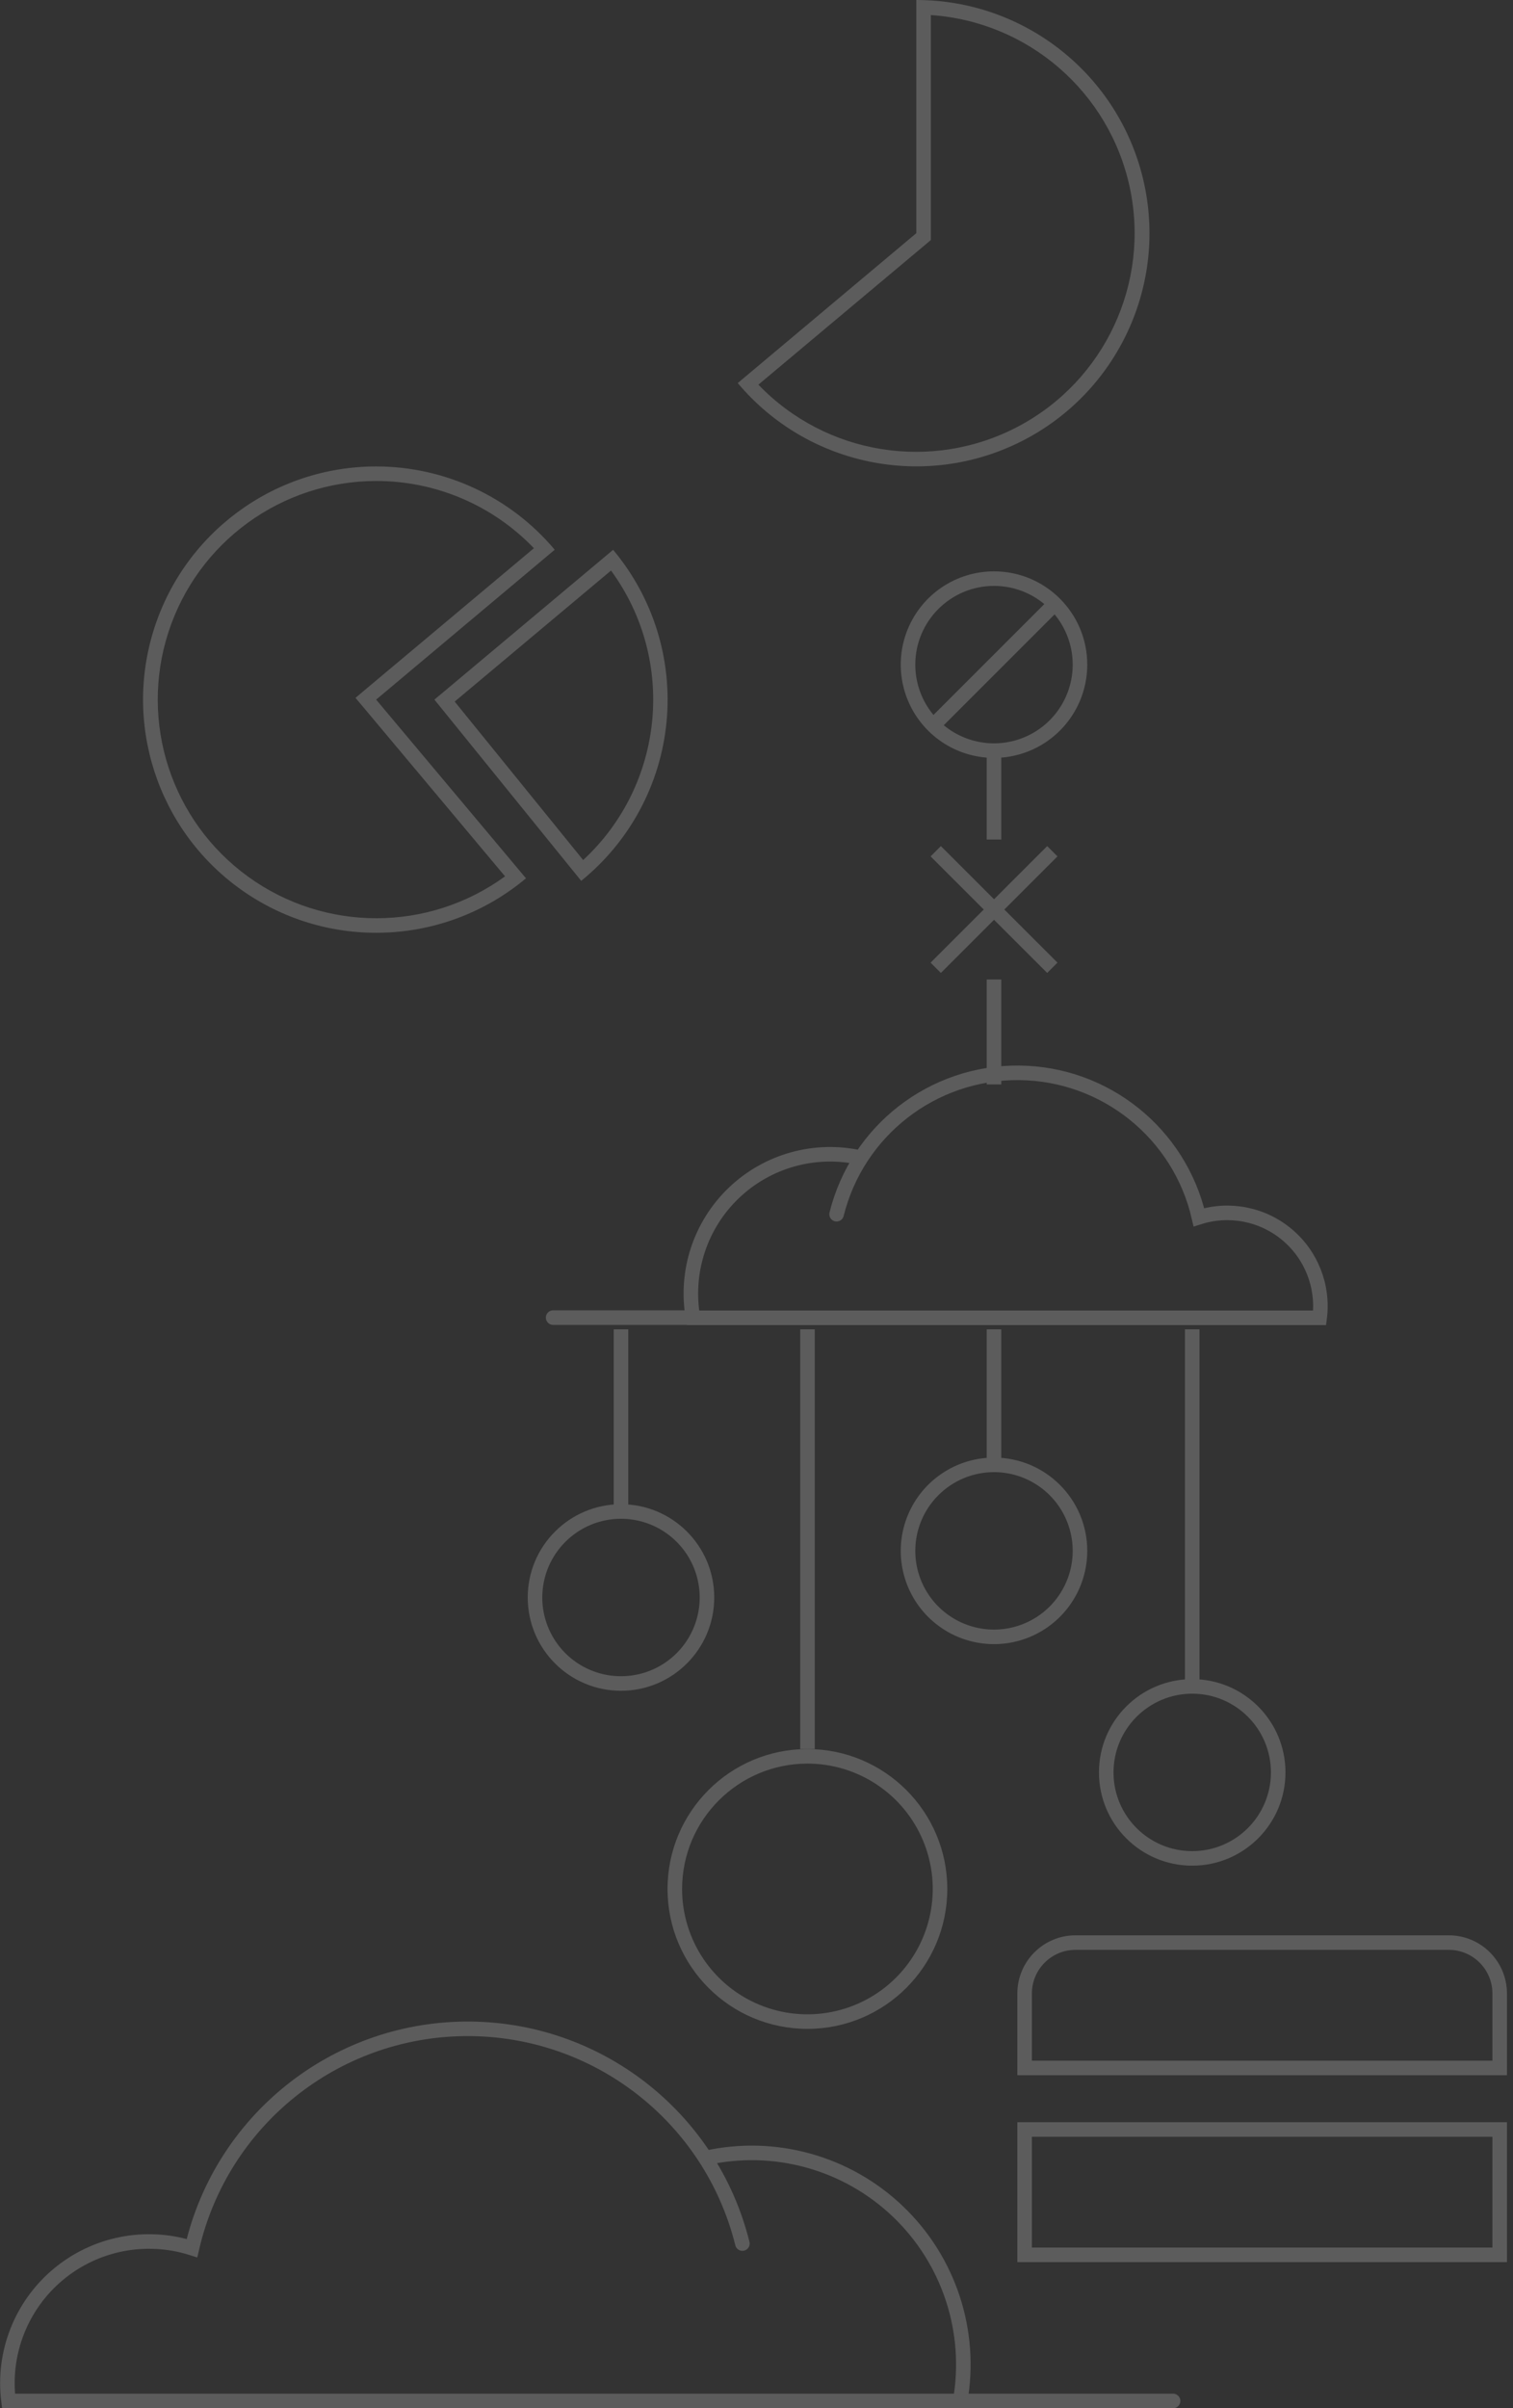 <svg width="208px" height="331px" viewBox="0 0 208 331" version="1.1" xmlns="http://www.w3.org/2000/svg" xmlns:xlink="http://www.w3.org/1999/xlink">
    <rect x="0" y="0" width="208" height="331" fill="#333333" stroke="none"/>
    <g id="Page-1" stroke="none" stroke-width="1" fill="none" fill-rule="evenodd" opacity="0.2">
        <g id="fluence-web-19-Frederike" transform="translate(-993, -1085)">
            <g id="FR" transform="translate(994, 1085)">
                <path d="M83,78.42 C92.009,90.732 90.362,107.842 79.17,118.21 L61.51,96.43 L83,78.42 Z M83.3,75.56 L58.72,96.16 L78.9,121.07 C85.581,115.659 89.809,107.791 90.632,99.233 C91.456,90.676 88.807,82.146 83.28,75.56 L83.3,75.56 Z" id="Shape" fill="#FFFFFF" fill-rule="nonzero"></path>
                <path d="M50.71,66.11 C58.898,66.101 66.734,69.439 72.4,75.35 L49.4,94.63 L47.87,95.92 L49.16,97.45 L68.43,120.45 C57.906,128.115 43.643,128.131 33.102,120.49 C22.561,112.849 18.139,99.289 22.15,86.903 C26.16,74.517 37.691,66.122 50.71,66.11 Z M50.71,64.11 C36.552,64.114 24.074,73.406 20.015,86.969 C15.955,100.532 21.275,115.152 33.102,122.934 C44.929,130.716 60.461,129.816 71.31,120.72 L50.71,96.16 L75.26,75.56 C69.169,68.305 60.183,64.114 50.71,64.11 Z" id="Shape" fill="#FFFFFF" fill-rule="nonzero"></path>
                <path d="M126.95,2.07 C140.345,2.972 151.516,12.65 154.319,25.78 C157.121,38.909 150.874,52.305 139.015,58.597 C127.155,64.889 112.561,62.552 103.26,52.87 L126.26,33.59 L126.97,32.99 L126.97,2.07 L126.95,2.07 Z M124.97,3.55271368e-15 L124.97,32.05 L100.42,52.65 C109.969,64.031 126.088,67.358 139.363,60.688 C152.638,54.018 159.588,39.099 156.156,24.645 C152.723,10.19 139.807,-0.011 124.95,3.55271368e-15 L124.97,3.55271368e-15 Z" id="Shape" fill="#FFFFFF" fill-rule="nonzero"></path>
                <path d="M117.37,159.13 C111.115,157.704 104.562,159.507 99.917,163.931 C95.271,168.356 93.151,174.813 94.27,181.13 L180.42,181.13 C180.972,176.79 179.271,172.469 175.908,169.67 C172.546,166.87 167.988,165.981 163.82,167.31 C161.158,155.766 150.927,147.555 139.081,147.455 C127.234,147.355 116.866,155.393 114.01,166.89" id="Shape" stroke="#FFFFFF" stroke-width="2" stroke-linecap="round"></path>
                <path d="M94.27,181.1 L75.04,181.1" id="Shape" stroke="#FFFFFF" stroke-width="2" stroke-linecap="round"></path>
                <path d="M96,296.61 C105.482,294.486 115.398,297.239 122.428,303.946 C129.459,310.653 132.675,320.429 131,330 L0.17,330 C-0.665,323.407 1.92,316.843 7.027,312.591 C12.134,308.339 19.057,306.985 25.39,309 C29.442,291.469 44.985,279.003 62.977,278.854 C80.969,278.704 96.717,290.909 101.06,308.37" id="Shape" stroke="#FFFFFF" stroke-width="2" stroke-linecap="round"></path>
                <path d="M131.05,330 L160.27,330" id="Shape" stroke="#FFFFFF" stroke-width="2" stroke-linecap="round"></path>
                <path d="M135.65,80.53 C140.026,80.53 143.972,83.166 145.646,87.209 C147.321,91.253 146.395,95.906 143.301,99.001 C140.206,102.095 135.553,103.021 131.509,101.346 C127.466,99.672 124.83,95.726 124.83,91.35 C124.836,85.377 129.677,80.536 135.65,80.53 Z M135.65,78.53 C130.465,78.53 125.79,81.653 123.806,86.444 C121.822,91.235 122.918,96.749 126.585,100.415 C130.251,104.082 135.765,105.178 140.556,103.194 C145.347,101.21 148.47,96.535 148.47,91.35 C148.47,84.27 142.73,78.53 135.65,78.53 Z" id="Shape" fill="#FFFFFF" fill-rule="nonzero"></path>
                <path d="M135.65,102.57 L135.65,115.39" id="Shape" stroke="#FFFFFF" stroke-width="2"></path>
                <path d="M135.65,134.63 L135.65,149.05" id="Shape" stroke="#FFFFFF" stroke-width="2"></path>
                <path d="M84.37,208.75 C88.746,208.75 92.692,211.386 94.366,215.429 C96.041,219.473 95.115,224.126 92.021,227.221 C88.926,230.315 84.273,231.241 80.229,229.566 C76.186,227.892 73.55,223.946 73.55,219.57 C73.556,213.597 78.397,208.756 84.37,208.75 Z M84.37,206.75 C77.29,206.75 71.55,212.49 71.55,219.57 C71.55,226.65 77.29,232.39 84.37,232.39 C91.45,232.39 97.19,226.65 97.19,219.57 C97.19,212.49 91.45,206.75 84.37,206.75 Z" id="Shape" fill="#FFFFFF" fill-rule="nonzero"></path>
                <path d="M84.37,208.35 L84.37,182.71" id="Shape" stroke="#FFFFFF" stroke-width="2"></path>
                <path d="M135.65,202.34 C140.026,202.34 143.972,204.976 145.646,209.019 C147.321,213.063 146.395,217.716 143.301,220.811 C140.206,223.905 135.553,224.831 131.509,223.156 C127.466,221.482 124.83,217.536 124.83,213.16 C124.836,207.187 129.677,202.346 135.65,202.34 Z M135.65,200.34 C130.465,200.34 125.79,203.463 123.806,208.254 C121.822,213.045 122.918,218.559 126.585,222.225 C130.251,225.892 135.765,226.988 140.556,225.004 C145.347,223.02 148.47,218.345 148.47,213.16 C148.47,206.08 142.73,200.34 135.65,200.34 Z" id="Shape" fill="#FFFFFF" fill-rule="nonzero"></path>
                <path d="M135.65,201.94 L135.65,182.71" id="Shape" stroke="#FFFFFF" stroke-width="2"></path>
                <path d="M162.9,232.79 C168.876,232.79 173.72,237.634 173.72,243.61 C173.72,249.586 168.876,254.43 162.9,254.43 C156.924,254.43 152.08,249.586 152.08,243.61 C152.086,237.637 156.927,232.796 162.9,232.79 Z M162.9,230.79 C155.82,230.79 150.08,236.53 150.08,243.61 C150.08,250.69 155.82,256.43 162.9,256.43 C169.98,256.43 175.72,250.69 175.72,243.61 C175.72,236.53 169.98,230.79 162.9,230.79 Z" id="Shape" fill="#FFFFFF" fill-rule="nonzero"></path>
                <path d="M162.9,232.39 L162.9,182.71" id="Shape" stroke="#FFFFFF" stroke-width="2"></path>
                <path d="M110,242.4 C116.969,242.4 123.252,246.598 125.918,253.036 C128.585,259.475 127.111,266.886 122.183,271.813 C117.256,276.741 109.845,278.215 103.406,275.548 C96.968,272.882 92.77,266.599 92.77,259.63 C92.781,250.119 100.489,242.411 110,242.4 Z M110,240.4 C99.38,240.4 90.77,249.01 90.77,259.63 C90.77,270.25 99.38,278.86 110,278.86 C120.62,278.86 129.23,270.25 129.23,259.63 C129.23,249.01 120.62,240.4 110,240.4 Z" id="Shape" fill="#FFFFFF" fill-rule="nonzero"></path>
                <path d="M110.01,240.4 L110.01,182.71" id="Shape" stroke="#FFFFFF" stroke-width="2"></path>
                <path d="M127.64,117 L143.67,133.02" id="Shape" stroke="#FFFFFF" stroke-width="2"></path>
                <path d="M143.67,117 L127.64,133.02" id="Shape" stroke="#FFFFFF" stroke-width="2"></path>
                <path d="M143.67,83.34 L127.64,99.37" id="Shape" stroke="#FFFFFF" stroke-width="2"></path>
                <path d="M198.17,268 C201.484,268 204.17,270.686 204.17,274 L204.17,283.23 L140.86,283.23 L140.86,274 C140.86,270.686 143.546,268 146.86,268 L198.17,268 Z M198.17,266 L146.86,266 C142.442,266 138.86,269.582 138.86,274 L138.86,285.23 L206.17,285.23 L206.17,274 C206.17,269.582 202.588,266 198.17,266 Z" id="Shape" fill="#FFFFFF" fill-rule="nonzero"></path>
                <path d="M204.17,293.69 L204.17,308.92 L140.86,308.92 L140.86,293.69 L204.17,293.69 Z M206.17,291.69 L138.86,291.69 L138.86,310.92 L206.17,310.92 L206.17,291.69 Z" id="Shape" fill="#FFFFFF" fill-rule="nonzero"></path>
            </g>
        </g>
    </g>
</svg>